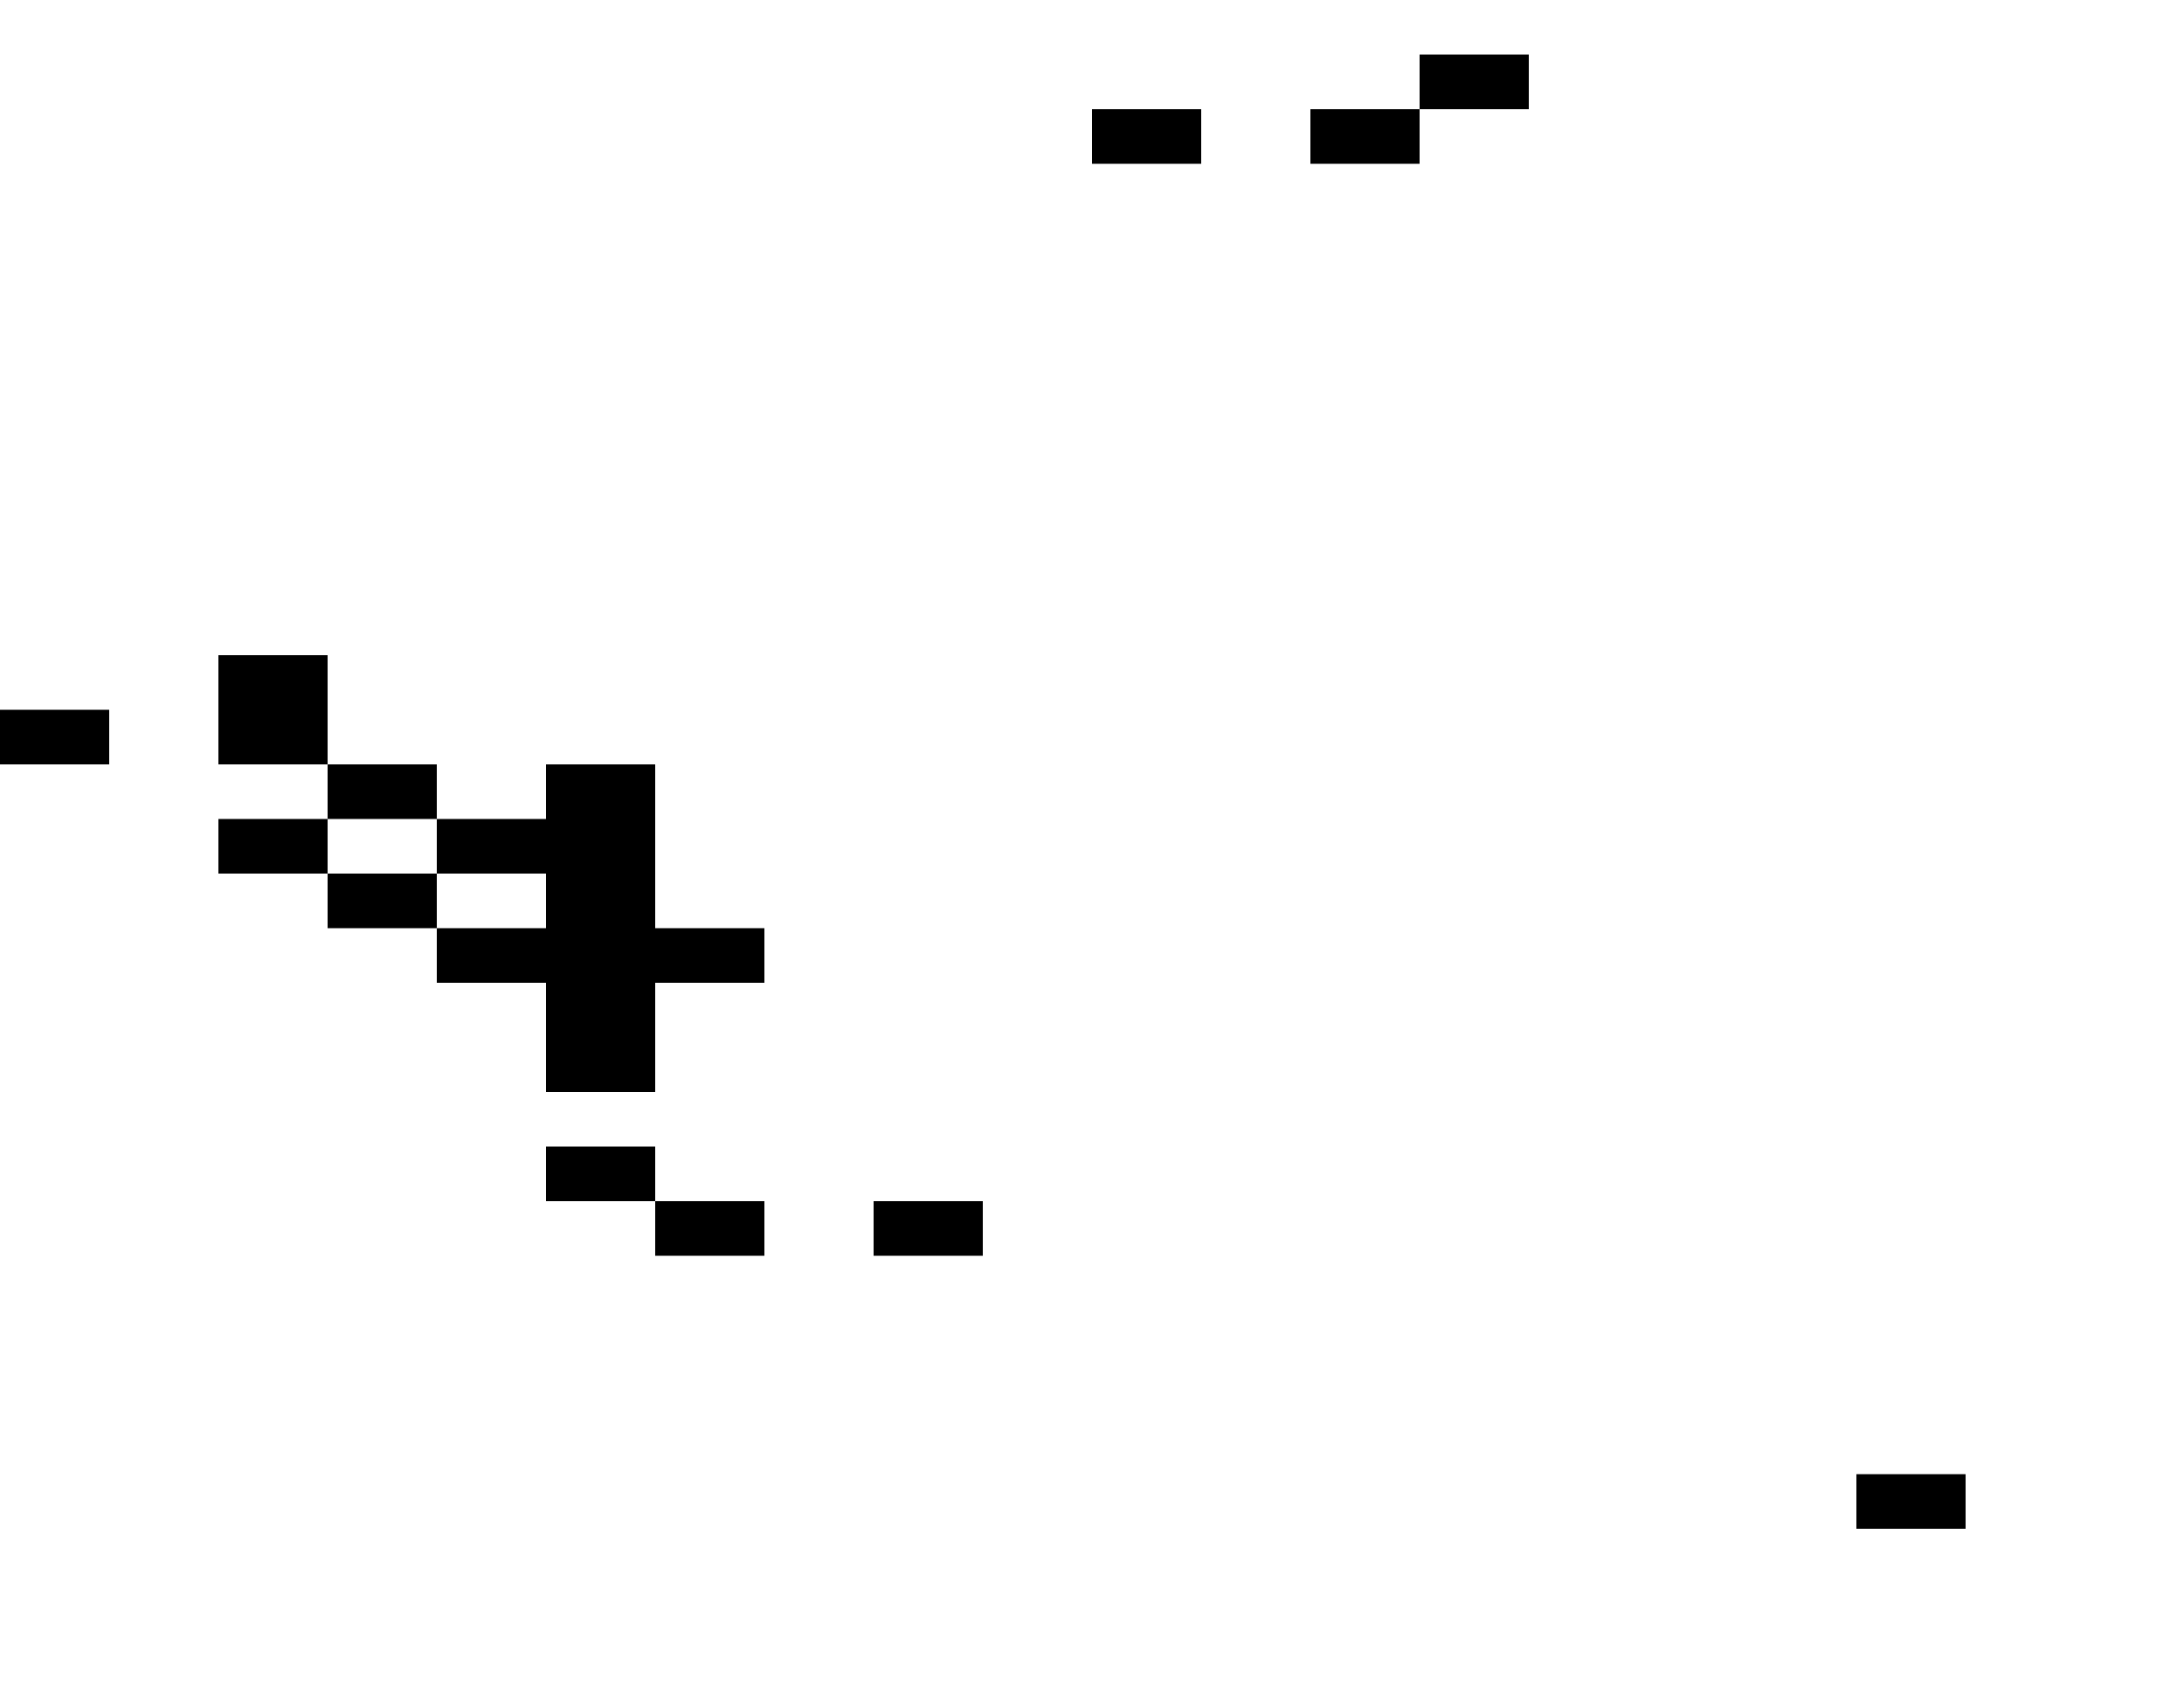 <svg xmlns="http://www.w3.org/2000/svg" width="1600" height="1240"><path d="M1040 40v40h80V40h-40zM840 80h-40v40h80V80zM1000 80h-40v40h80V80zM80 560v-40H0v40h40zM200 560h40v-80h-80v80zM280 560h-40v40h80v-40zM200 600h-40v40h80v-40zM240 640v40h80v-40h-40zM480 680V560h-80v40h-80v40h80v40h-80v40h80v80h80v-80h80v-40h-40zM400 840v40h80v-40h-40zM520 880h-40v40h80v-40zM680 920h40v-40h-80v40zM1400 1120h40v-40h-80v40z"/></svg>